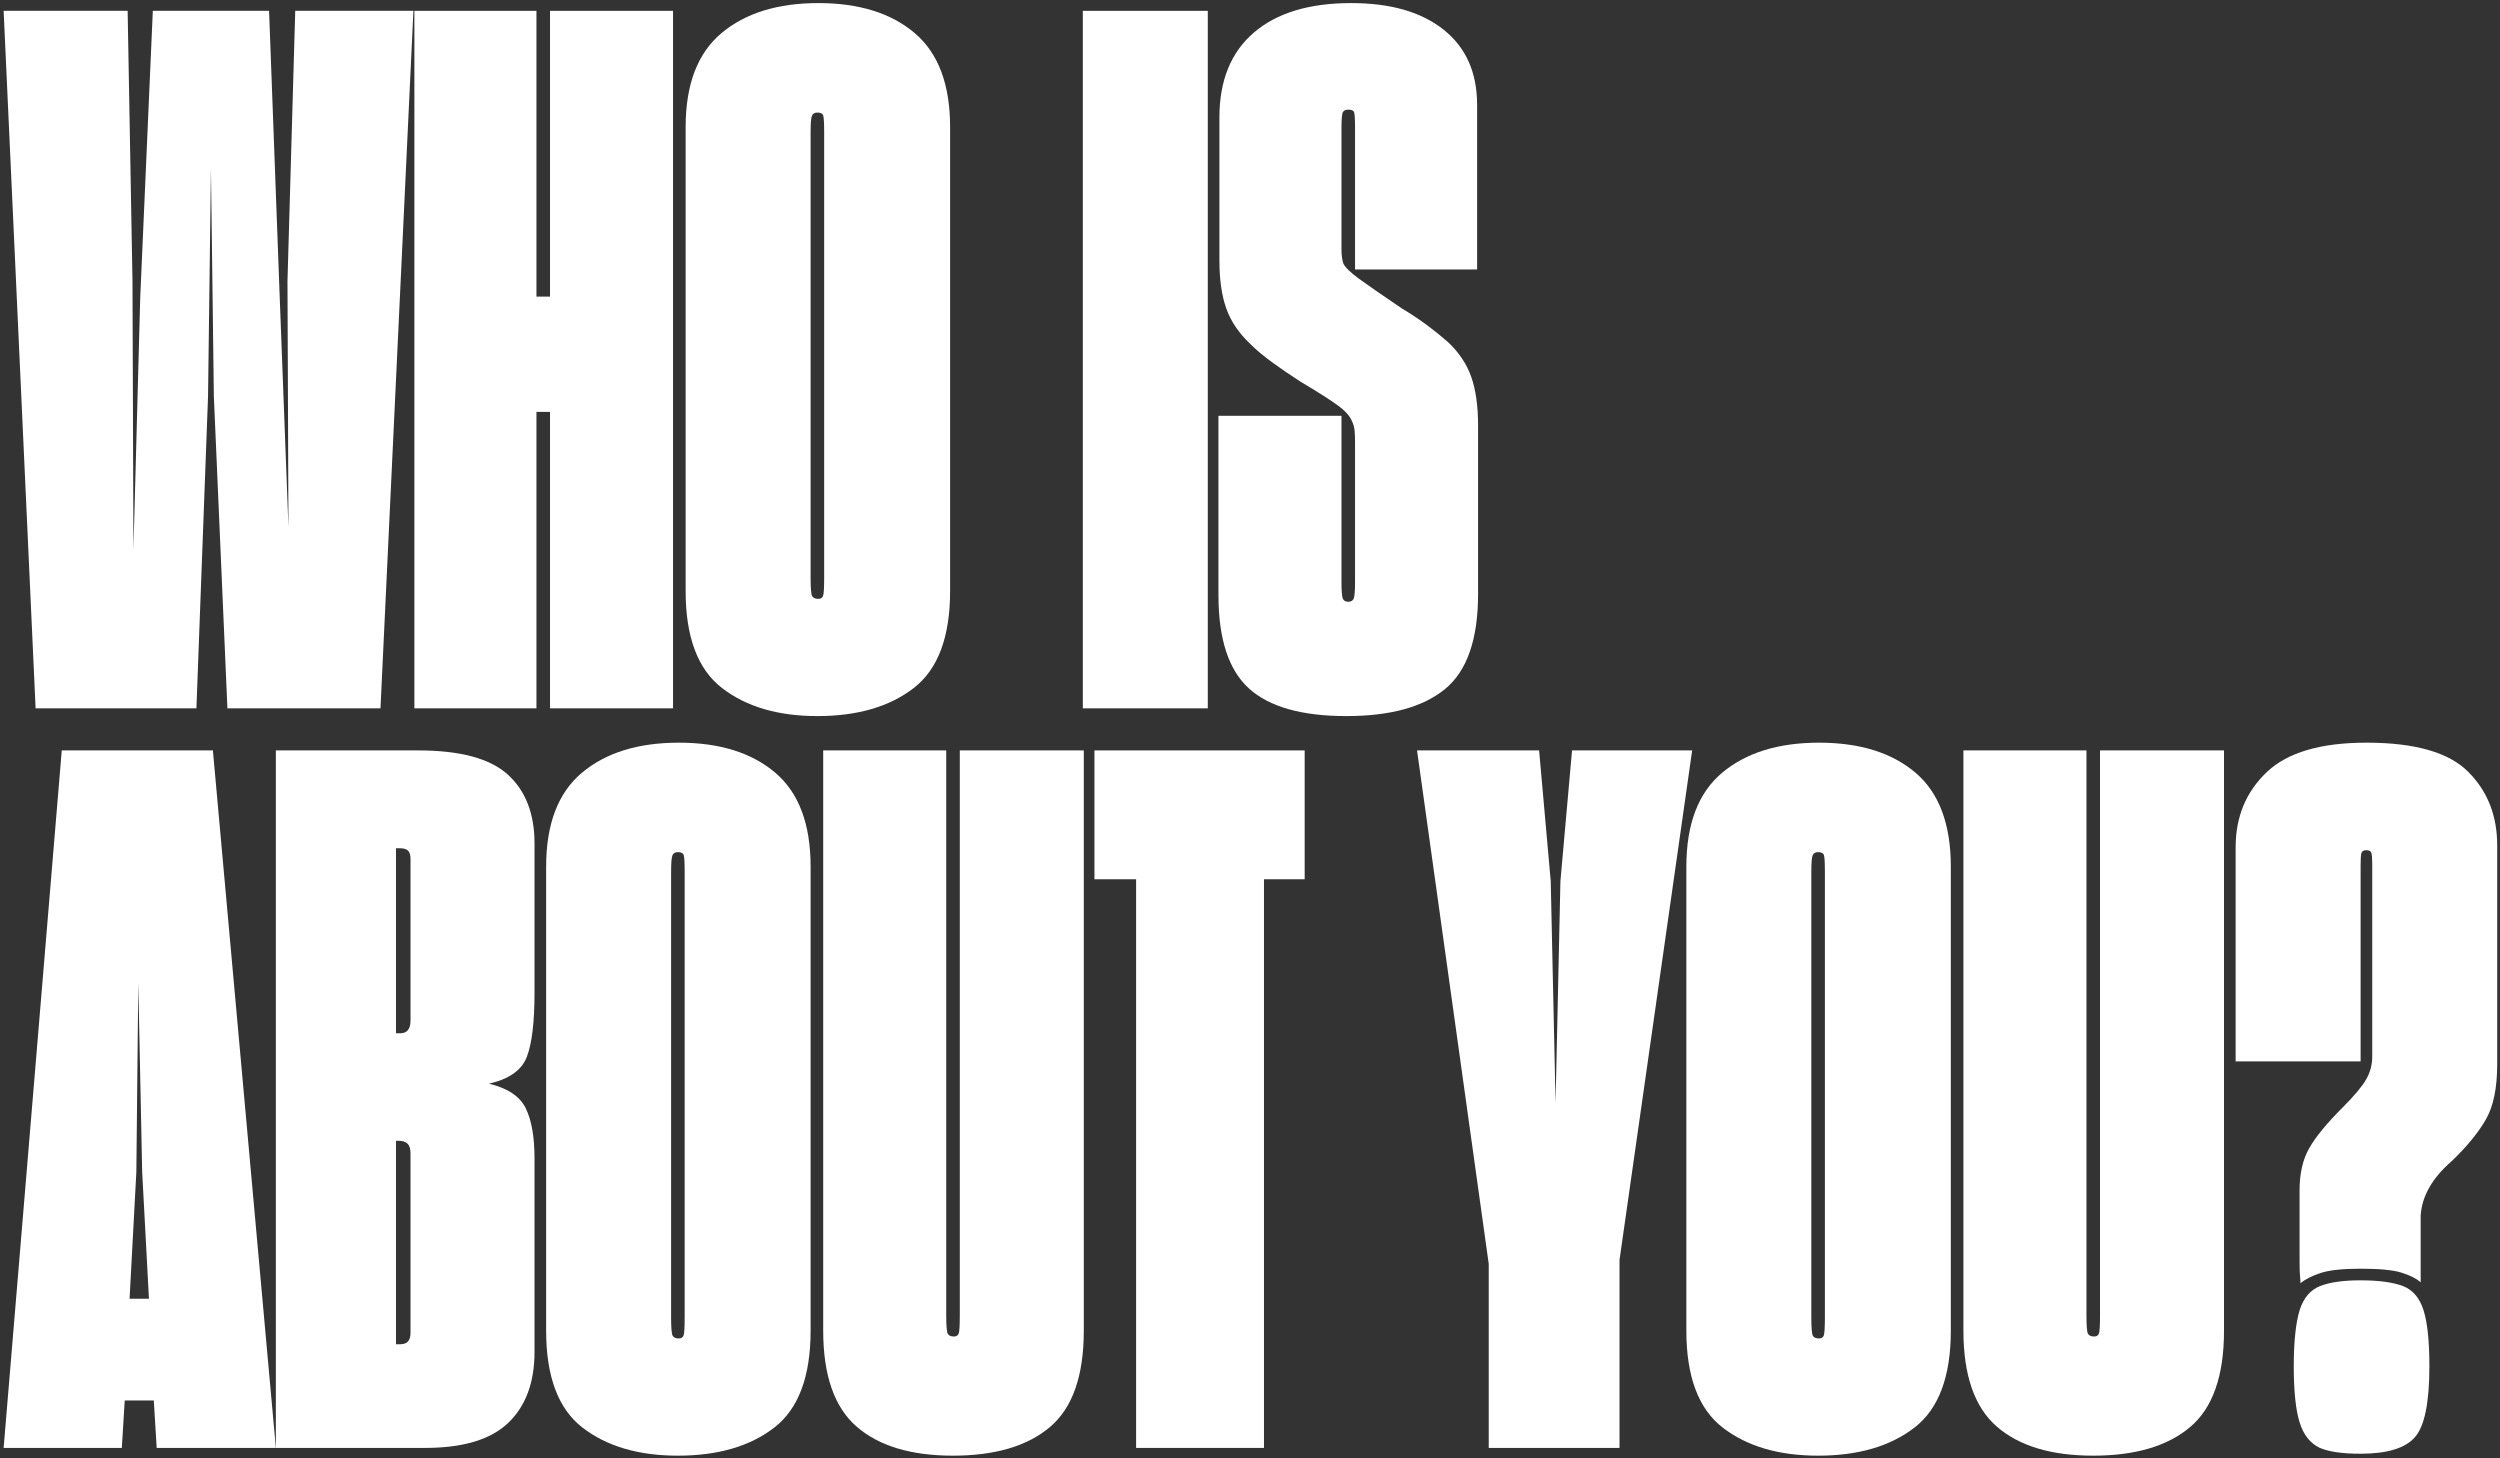 <?xml version="1.0" encoding="UTF-8"?>
<svg width="240px" height="140px" viewBox="0 0 240 140" version="1.1" xmlns="http://www.w3.org/2000/svg" xmlns:xlink="http://www.w3.org/1999/xlink">
    <rect x="0" y="0" width="240" height="140" fill="#333333" stroke="none"/>
    <title>WHO IS ABOUT YOU?</title>
    <g id="mainpage" stroke="none" stroke-width="1" fill="none" fill-rule="evenodd">
        <g id="000_FAQS--Copy-3" transform="translate(-129, -1792)" fill="#FFFFFF" fill-rule="nonzero">
            <g id="Group-2-Copy-9" transform="translate(100, 1763)">
                <g id="WHO-IS-ABOUT-YOU?" transform="translate(149.04, 99.02) rotate(-360) translate(-149.04, -99.02) translate(29.349, 29.296)">
                    <polygon id="Path" points="19.623 37.758 19.902 15.903 20.181 37.758 21.483 67.704 36.177 67.704 39.339 0.744 27.993 0.744 27.249 26.691 27.342 50.313 26.505 28.272 25.482 0.744 14.322 0.744 13.113 28.272 12.462 52.452 12.369 26.691 11.904 0.744 -9.55556787e-14 0.744 3.069 67.704 18.507 67.704"></polygon>
                    <polygon id="Path" points="52.452 67.704 64.263 67.704 64.263 0.744 52.452 0.744 52.452 28.179 51.15 28.179 51.15 0.744 39.432 0.744 39.432 67.704 51.15 67.704 51.15 39.246 52.452 39.246"></polygon>
                    <path d="M78.12,68.448 C81.964,68.448 85.049,67.549 87.374,65.751 C89.698,63.953 90.861,60.853 90.861,56.451 L90.861,11.904 C90.861,7.812 89.73,4.805 87.466,2.883 C85.204,0.961 82.119,0 78.213,0 C74.307,0 71.207,0.961 68.913,2.883 C66.619,4.805 65.472,7.812 65.472,11.904 L65.472,56.451 C65.472,60.853 66.635,63.953 68.96,65.751 C71.284,67.549 74.338,68.448 78.12,68.448 Z M78.213,57.195 C77.903,57.195 77.701,57.102 77.609,56.916 C77.516,56.73 77.469,56.141 77.469,55.149 L77.469,12.369 C77.469,11.501 77.516,10.974 77.609,10.788 C77.701,10.602 77.872,10.509 78.12,10.509 C78.43,10.509 78.616,10.602 78.678,10.788 C78.74,10.974 78.771,11.501 78.771,12.369 L78.771,55.149 C78.771,56.079 78.74,56.653 78.678,56.87 C78.616,57.087 78.461,57.195 78.213,57.195 Z" id="Shape"></path>
                    <polygon id="Path" points="103.602 67.704 115.599 67.704 115.599 0.744 103.602 0.744"></polygon>
                    <path d="M128.898,68.448 C133.114,68.448 136.276,67.58 138.384,65.844 C140.492,64.108 141.546,61.07 141.546,56.73 L141.546,40.548 C141.546,38.688 141.329,37.138 140.895,35.898 C140.461,34.658 139.717,33.542 138.663,32.55 C138.105,32.054 137.454,31.527 136.71,30.969 C135.966,30.411 135.129,29.853 134.199,29.295 C132.277,27.993 130.913,27.047 130.107,26.459 C129.301,25.869 128.805,25.389 128.619,25.017 C128.557,24.831 128.511,24.63 128.48,24.413 C128.448,24.195 128.433,23.932 128.433,23.622 L128.433,11.997 C128.433,11.129 128.48,10.617 128.572,10.463 C128.666,10.307 128.836,10.23 129.084,10.23 C129.394,10.23 129.58,10.307 129.642,10.463 C129.704,10.617 129.735,11.129 129.735,11.997 L129.735,25.575 L141.453,25.575 L141.453,9.765 C141.453,6.665 140.383,4.263 138.244,2.558 C136.106,0.853 133.145,0 129.363,0 C125.333,0 122.218,0.946 120.016,2.837 C117.816,4.728 116.715,7.44 116.715,10.974 L116.715,24.738 C116.715,26.536 116.932,28.055 117.366,29.295 C117.8,30.535 118.575,31.682 119.691,32.736 C120.249,33.294 120.931,33.867 121.737,34.456 C122.543,35.045 123.473,35.681 124.527,36.363 C126.201,37.355 127.394,38.114 128.107,38.642 C128.821,39.169 129.27,39.68 129.456,40.176 C129.58,40.424 129.657,40.703 129.689,41.013 C129.72,41.323 129.735,41.695 129.735,42.129 L129.735,55.521 C129.735,56.451 129.689,57.009 129.595,57.195 C129.502,57.381 129.332,57.474 129.084,57.474 C128.836,57.474 128.666,57.381 128.572,57.195 C128.48,57.009 128.433,56.482 128.433,55.614 L128.433,39.618 L116.622,39.618 L116.622,56.823 C116.622,61.039 117.599,64.031 119.552,65.797 C121.504,67.564 124.62,68.448 128.898,68.448 Z" id="Path"></path>
                    <path d="M12.741,112.199 L12.927,94.064 L13.299,112.199 L13.95,124.382 L12.09,124.382 L12.741,112.199 Z M14.694,138.704 L26.133,138.704 L20.088,71.744 L5.58,71.744 L-7.81656942e-14,138.704 L11.346,138.704 L11.625,134.147 L14.415,134.147 L14.694,138.704 Z" id="Shape"></path>
                    <path d="M40.455,138.704 C44.113,138.704 46.779,137.898 48.453,136.286 C50.127,134.674 50.964,132.411 50.964,129.497 L50.964,110.897 C50.964,108.851 50.685,107.254 50.127,106.108 C49.569,104.96 48.391,104.17 46.593,103.736 C48.515,103.302 49.724,102.45 50.22,101.178 C50.716,99.907 50.964,97.846 50.964,94.994 L50.964,80.672 C50.964,77.82 50.111,75.619 48.407,74.069 C46.702,72.519 43.834,71.744 39.804,71.744 L26.133,71.744 L26.133,138.704 L40.455,138.704 Z M38.037,81.137 C38.409,81.137 38.672,81.215 38.828,81.37 C38.983,81.525 39.06,81.788 39.06,82.16 L39.06,97.691 C39.06,98.063 38.983,98.358 38.828,98.575 C38.672,98.791 38.409,98.9 38.037,98.9 L37.665,98.9 L37.665,81.137 L38.037,81.137 Z M37.944,109.223 C38.316,109.223 38.595,109.316 38.781,109.502 C38.967,109.688 39.06,109.998 39.06,110.432 L39.06,127.637 C39.06,128.009 38.983,128.288 38.828,128.474 C38.672,128.66 38.409,128.753 38.037,128.753 L37.665,128.753 L37.665,109.223 L37.944,109.223 Z" id="Shape"></path>
                    <path d="M64.728,139.448 C68.572,139.448 71.656,138.549 73.981,136.751 C76.306,134.953 77.469,131.853 77.469,127.451 L77.469,82.904 C77.469,78.812 76.338,75.805 74.075,73.883 C71.811,71.961 68.727,71 64.821,71 C60.915,71 57.815,71.961 55.521,73.883 C53.227,75.805 52.08,78.812 52.08,82.904 L52.08,127.451 C52.08,131.853 53.242,134.953 55.568,136.751 C57.892,138.549 60.946,139.448 64.728,139.448 Z M64.821,128.195 C64.511,128.195 64.309,128.102 64.216,127.916 C64.124,127.73 64.077,127.141 64.077,126.149 L64.077,83.369 C64.077,82.501 64.124,81.974 64.216,81.788 C64.309,81.602 64.48,81.509 64.728,81.509 C65.038,81.509 65.224,81.602 65.286,81.788 C65.348,81.974 65.379,82.501 65.379,83.369 L65.379,126.149 C65.379,127.079 65.348,127.653 65.286,127.87 C65.224,128.087 65.069,128.195 64.821,128.195 Z" id="Shape"></path>
                    <path d="M91.14,139.448 C95.17,139.448 98.27,138.534 100.44,136.704 C102.61,134.875 103.695,131.791 103.695,127.451 L103.695,71.744 L91.791,71.744 L91.791,125.963 C91.791,126.893 91.76,127.466 91.698,127.683 C91.636,127.9 91.481,128.009 91.233,128.009 C90.923,128.009 90.722,127.916 90.629,127.73 C90.535,127.544 90.489,126.955 90.489,125.963 L90.489,71.744 L78.678,71.744 L78.678,127.451 C78.678,131.729 79.748,134.798 81.886,136.658 C84.025,138.518 87.11,139.448 91.14,139.448 Z" id="Path"></path>
                    <polygon id="Path" points="124.899 84.113 124.899 71.744 104.718 71.744 104.718 84.113 108.717 84.113 108.717 138.704 120.993 138.704 120.993 84.113"></polygon>
                    <polygon id="Path" points="155.124 138.704 155.124 120.662 162.099 71.744 150.567 71.744 149.451 84.299 148.986 105.596 148.521 84.299 147.405 71.744 135.687 71.744 142.569 121.034 142.569 138.704"></polygon>
                    <path d="M174.189,139.448 C178.033,139.448 181.118,138.549 183.442,136.751 C185.768,134.953 186.93,131.853 186.93,127.451 L186.93,82.904 C186.93,78.812 185.798,75.805 183.536,73.883 C181.273,71.961 178.188,71 174.282,71 C170.376,71 167.276,71.961 164.982,73.883 C162.688,75.805 161.541,78.812 161.541,82.904 L161.541,127.451 C161.541,131.853 162.703,134.953 165.029,136.751 C167.353,138.549 170.407,139.448 174.189,139.448 Z M174.282,128.195 C173.972,128.195 173.77,128.102 173.678,127.916 C173.584,127.73 173.538,127.141 173.538,126.149 L173.538,83.369 C173.538,82.501 173.584,81.974 173.678,81.788 C173.77,81.602 173.941,81.509 174.189,81.509 C174.499,81.509 174.685,81.602 174.747,81.788 C174.809,81.974 174.84,82.501 174.84,83.369 L174.84,126.149 C174.84,127.079 174.809,127.653 174.747,127.87 C174.685,128.087 174.53,128.195 174.282,128.195 Z" id="Shape"></path>
                    <path d="M200.601,139.448 C204.631,139.448 207.731,138.534 209.901,136.704 C212.071,134.875 213.156,131.791 213.156,127.451 L213.156,71.744 L201.252,71.744 L201.252,125.963 C201.252,126.893 201.221,127.466 201.159,127.683 C201.097,127.9 200.942,128.009 200.694,128.009 C200.384,128.009 200.183,127.916 200.089,127.73 C199.996,127.544 199.95,126.955 199.95,125.963 L199.95,71.744 L188.139,71.744 L188.139,127.451 C188.139,131.729 189.208,134.798 191.347,136.658 C193.487,138.518 196.571,139.448 200.601,139.448 Z" id="Path"></path>
                    <path d="M220.503,122.894 C220.937,122.522 221.572,122.197 222.41,121.918 C223.246,121.638 224.533,121.499 226.269,121.499 C228.067,121.499 229.369,121.623 230.175,121.871 C230.981,122.119 231.601,122.429 232.035,122.801 L232.035,116.384 C232.097,115.454 232.376,114.555 232.872,113.687 C233.368,112.819 234.081,111.982 235.011,111.176 C236.437,109.812 237.522,108.495 238.266,107.224 C239.01,105.953 239.382,104.17 239.382,101.876 L239.382,80.858 C239.382,78.006 238.452,75.65 236.592,73.79 C234.732,71.93 231.477,71 226.827,71 C222.425,71 219.232,71.945 217.248,73.837 C215.264,75.728 214.272,78.13 214.272,81.044 L214.272,101.597 L226.269,101.597 L226.269,82.718 C226.269,82.098 226.3,81.71 226.362,81.555 C226.424,81.4 226.579,81.323 226.827,81.323 C227.075,81.323 227.23,81.4 227.292,81.555 C227.354,81.71 227.385,82.067 227.385,82.625 L227.385,101.132 C227.385,101.938 227.184,102.682 226.78,103.364 C226.377,104.046 225.649,104.914 224.595,105.968 C223.045,107.518 221.96,108.835 221.34,109.921 C220.72,111.005 220.41,112.354 220.41,113.966 L220.41,115.64 C220.41,115.764 220.41,116.4 220.41,117.546 C220.41,118.694 220.41,119.825 220.41,120.941 C220.41,121.499 220.425,121.933 220.457,122.243 C220.488,122.553 220.503,122.77 220.503,122.894 Z M226.269,139.262 C228.811,139.262 230.547,138.735 231.477,137.681 C232.407,136.627 232.872,134.364 232.872,130.892 C232.872,128.474 232.686,126.676 232.314,125.498 C231.942,124.32 231.291,123.545 230.361,123.173 C229.865,122.987 229.276,122.847 228.594,122.754 C227.912,122.662 227.137,122.615 226.269,122.615 C224.595,122.615 223.293,122.801 222.363,123.173 C221.433,123.545 220.782,124.32 220.41,125.498 C220.224,126.118 220.084,126.877 219.992,127.776 C219.899,128.675 219.852,129.714 219.852,130.892 C219.852,133.248 220.038,135.03 220.41,136.239 C220.782,137.448 221.433,138.27 222.363,138.704 C222.797,138.89 223.339,139.03 223.99,139.123 C224.642,139.215 225.401,139.262 226.269,139.262 Z" id="Shape"></path>
                </g>
            </g>
        </g>
    </g>
</svg>